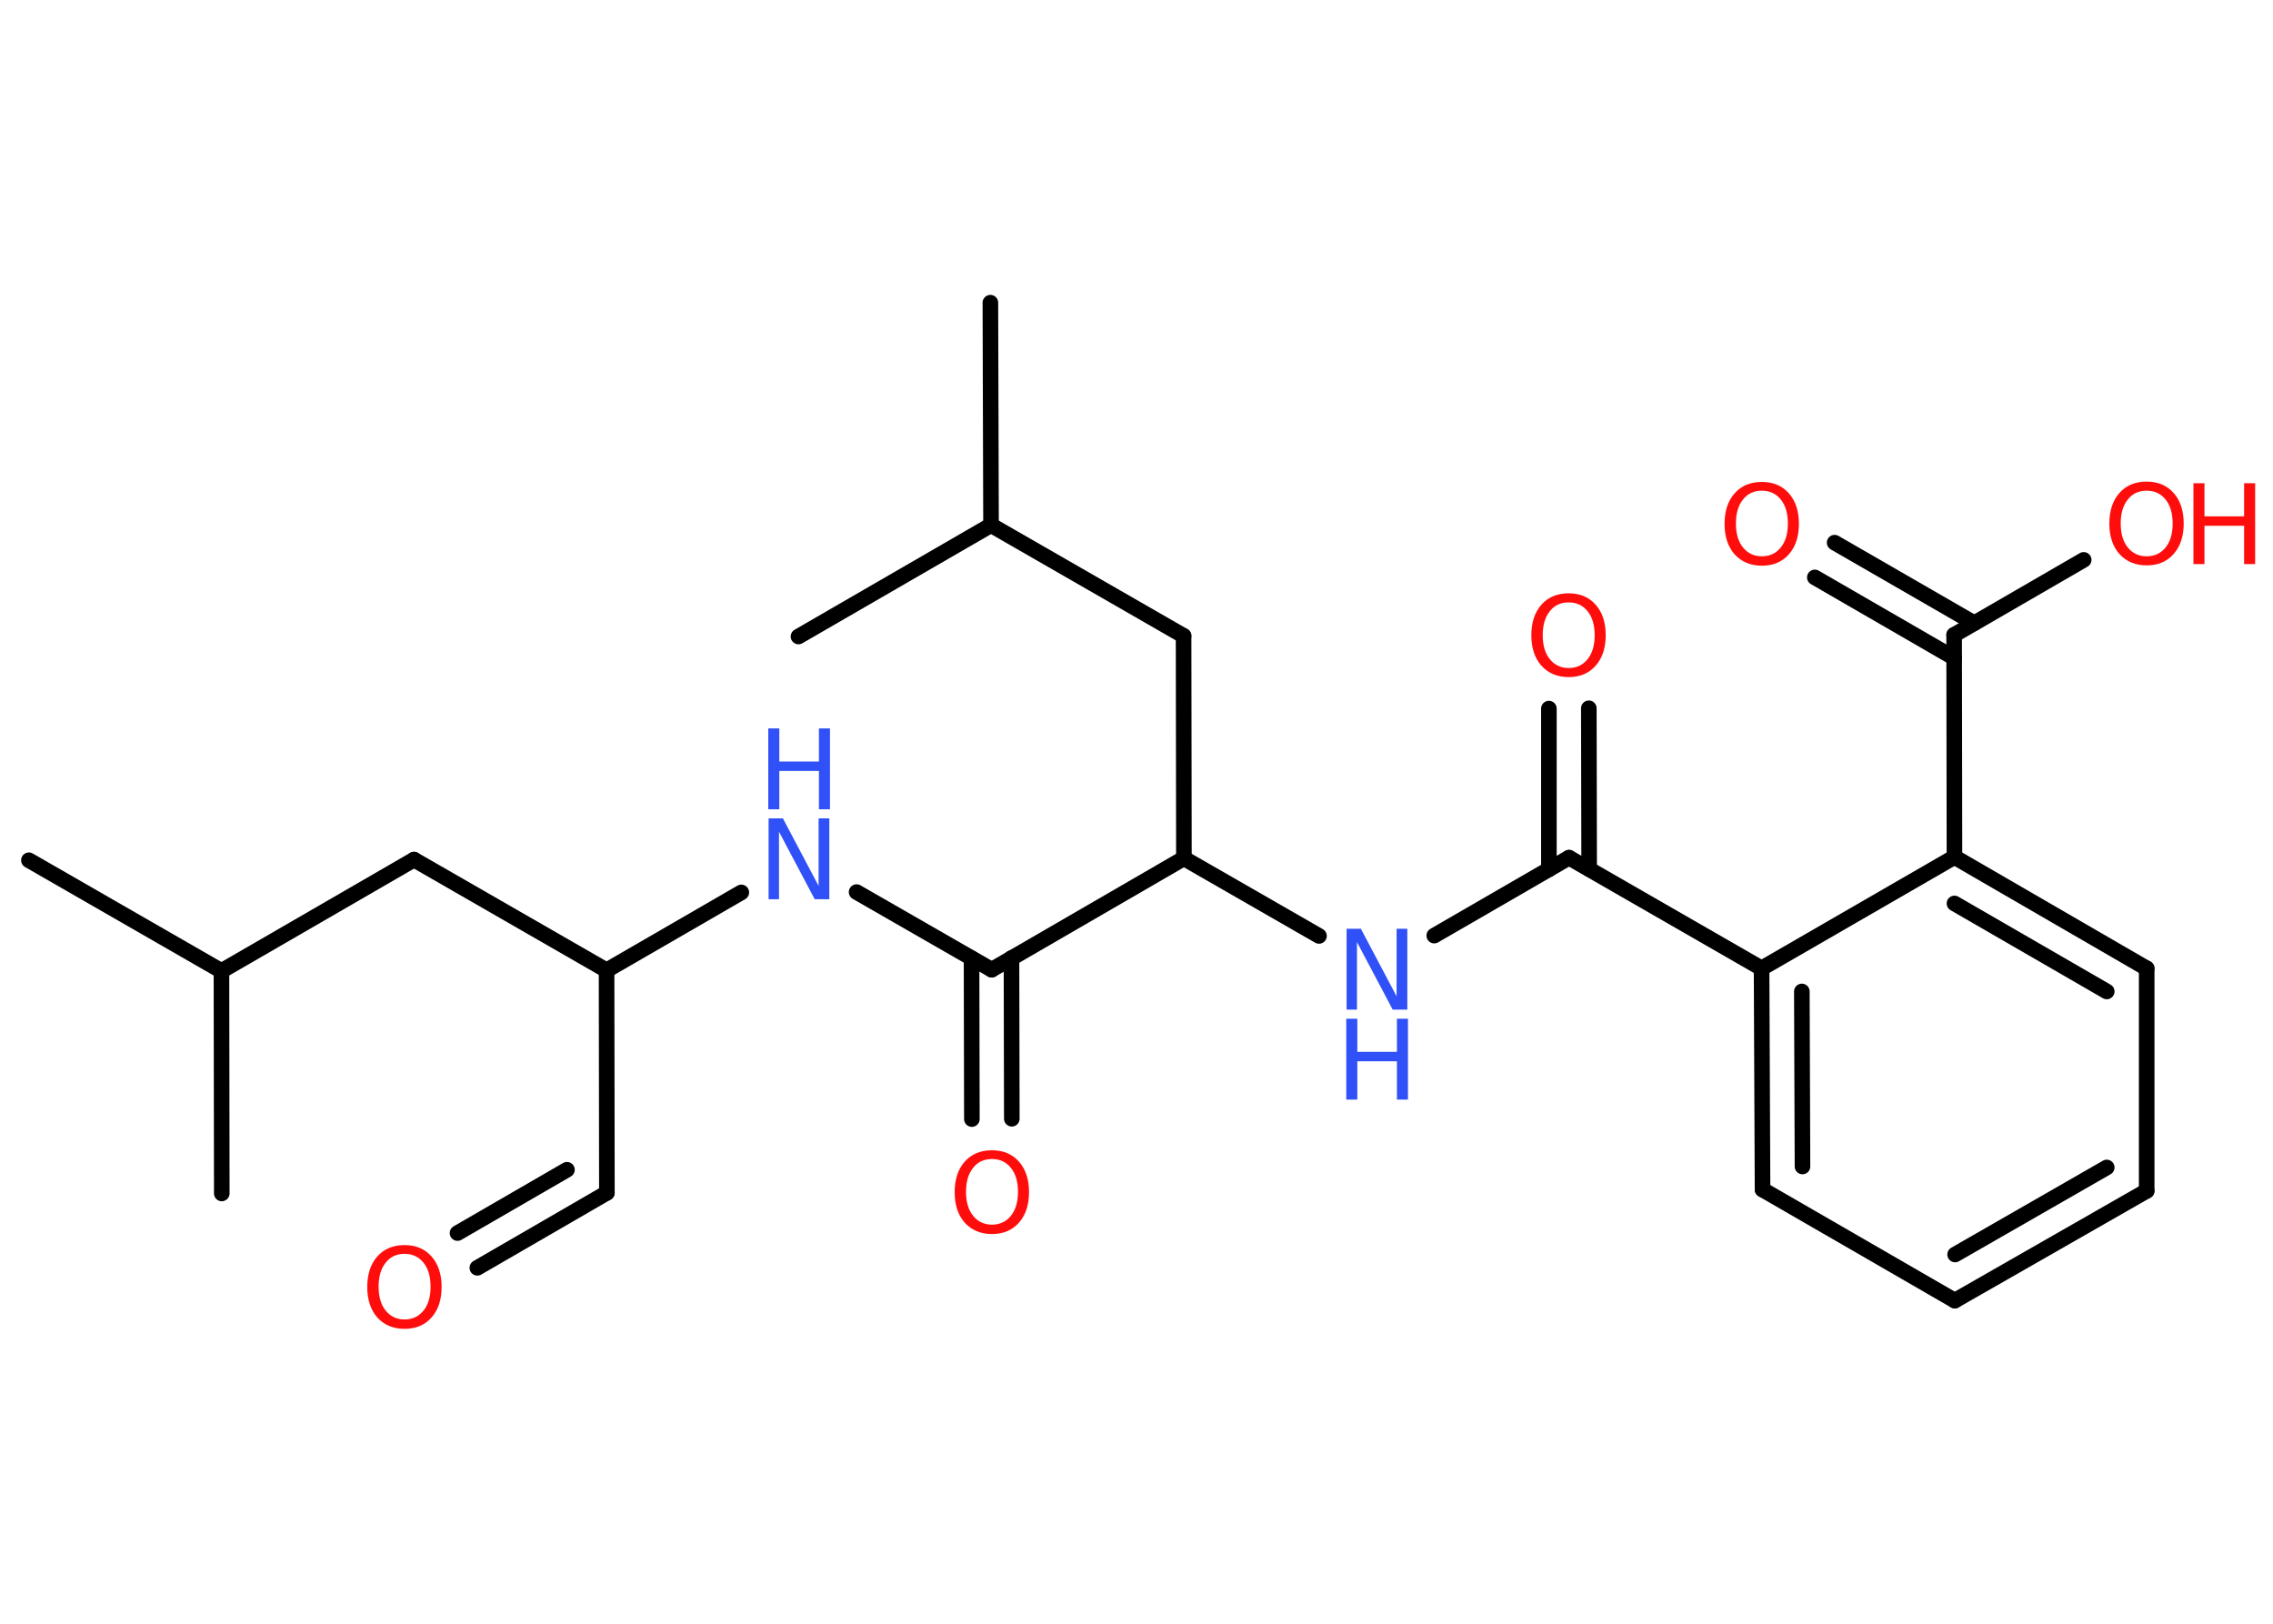 <?xml version='1.0' encoding='UTF-8'?>
<!DOCTYPE svg PUBLIC "-//W3C//DTD SVG 1.1//EN" "http://www.w3.org/Graphics/SVG/1.1/DTD/svg11.dtd">
<svg version='1.2' xmlns='http://www.w3.org/2000/svg' xmlns:xlink='http://www.w3.org/1999/xlink' width='70.0mm' height='50.0mm' viewBox='0 0 70.0 50.0'>
  <desc>Generated by the Chemistry Development Kit (http://github.com/cdk)</desc>
  <g stroke-linecap='round' stroke-linejoin='round' stroke='#000000' stroke-width='.48' fill='#FF0D0D'>
    <rect x='.0' y='.0' width='70.0' height='50.0' fill='#FFFFFF' stroke='none'/>
    <g id='mol1' class='mol'>
      <line id='mol1bnd1' class='bond' x1='.89' y1='26.49' x2='6.82' y2='29.9'/>
      <line id='mol1bnd2' class='bond' x1='6.82' y1='29.9' x2='6.83' y2='36.75'/>
      <line id='mol1bnd3' class='bond' x1='6.82' y1='29.9' x2='12.75' y2='26.47'/>
      <line id='mol1bnd4' class='bond' x1='12.75' y1='26.47' x2='18.68' y2='29.88'/>
      <line id='mol1bnd5' class='bond' x1='18.68' y1='29.88' x2='18.69' y2='36.73'/>
      <g id='mol1bnd6' class='bond'>
        <line x1='18.69' y1='36.73' x2='14.7' y2='39.04'/>
        <line x1='17.46' y1='36.02' x2='14.09' y2='37.97'/>
      </g>
      <line id='mol1bnd7' class='bond' x1='18.68' y1='29.88' x2='22.83' y2='27.48'/>
      <line id='mol1bnd8' class='bond' x1='26.38' y1='27.47' x2='30.54' y2='29.86'/>
      <g id='mol1bnd9' class='bond'>
        <line x1='31.15' y1='29.5' x2='31.16' y2='34.45'/>
        <line x1='29.92' y1='29.51' x2='29.93' y2='34.46'/>
      </g>
      <line id='mol1bnd10' class='bond' x1='30.54' y1='29.86' x2='36.46' y2='26.43'/>
      <line id='mol1bnd11' class='bond' x1='36.46' y1='26.43' x2='36.45' y2='19.58'/>
      <line id='mol1bnd12' class='bond' x1='36.45' y1='19.58' x2='30.52' y2='16.17'/>
      <line id='mol1bnd13' class='bond' x1='30.52' y1='16.17' x2='30.5' y2='9.32'/>
      <line id='mol1bnd14' class='bond' x1='30.52' y1='16.17' x2='24.59' y2='19.6'/>
      <line id='mol1bnd15' class='bond' x1='36.46' y1='26.43' x2='40.62' y2='28.82'/>
      <line id='mol1bnd16' class='bond' x1='44.17' y1='28.81' x2='48.32' y2='26.41'/>
      <g id='mol1bnd17' class='bond'>
        <line x1='47.7' y1='26.77' x2='47.7' y2='21.82'/>
        <line x1='48.94' y1='26.76' x2='48.93' y2='21.81'/>
      </g>
      <line id='mol1bnd18' class='bond' x1='48.32' y1='26.41' x2='54.25' y2='29.82'/>
      <g id='mol1bnd19' class='bond'>
        <line x1='54.25' y1='29.82' x2='54.28' y2='36.63'/>
        <line x1='55.49' y1='30.53' x2='55.51' y2='35.92'/>
      </g>
      <line id='mol1bnd20' class='bond' x1='54.28' y1='36.63' x2='60.2' y2='40.05'/>
      <g id='mol1bnd21' class='bond'>
        <line x1='60.2' y1='40.05' x2='66.11' y2='36.67'/>
        <line x1='60.21' y1='38.63' x2='64.88' y2='35.95'/>
      </g>
      <line id='mol1bnd22' class='bond' x1='66.11' y1='36.67' x2='66.11' y2='29.82'/>
      <g id='mol1bnd23' class='bond'>
        <line x1='66.11' y1='29.82' x2='60.19' y2='26.39'/>
        <line x1='64.88' y1='30.53' x2='60.19' y2='27.82'/>
      </g>
      <line id='mol1bnd24' class='bond' x1='54.25' y1='29.82' x2='60.19' y2='26.39'/>
      <line id='mol1bnd25' class='bond' x1='60.19' y1='26.39' x2='60.18' y2='19.55'/>
      <g id='mol1bnd26' class='bond'>
        <line x1='60.18' y1='20.26' x2='55.89' y2='17.78'/>
        <line x1='60.8' y1='19.19' x2='56.5' y2='16.71'/>
      </g>
      <line id='mol1bnd27' class='bond' x1='60.18' y1='19.55' x2='64.17' y2='17.24'/>
      <path id='mol1atm7' class='atom' d='M12.46 38.61q-.37 .0 -.58 .27q-.22 .27 -.22 .74q.0 .47 .22 .74q.22 .27 .58 .27q.36 .0 .58 -.27q.22 -.27 .22 -.74q.0 -.47 -.22 -.74q-.22 -.27 -.58 -.27zM12.46 38.34q.52 .0 .83 .35q.31 .35 .31 .94q.0 .59 -.31 .94q-.31 .35 -.83 .35q-.52 .0 -.84 -.35q-.31 -.35 -.31 -.94q.0 -.59 .31 -.94q.31 -.35 .84 -.35z' stroke='none'/>
      <g id='mol1atm8' class='atom'>
        <path d='M23.66 25.2h.45l1.1 2.08v-2.08h.33v2.49h-.45l-1.1 -2.08v2.08h-.32v-2.49z' stroke='none' fill='#3050F8'/>
        <path d='M23.66 22.43h.34v1.02h1.22v-1.02h.34v2.49h-.34v-1.18h-1.22v1.18h-.34v-2.49z' stroke='none' fill='#3050F8'/>
      </g>
      <path id='mol1atm10' class='atom' d='M30.55 35.69q-.37 .0 -.58 .27q-.22 .27 -.22 .74q.0 .47 .22 .74q.22 .27 .58 .27q.36 .0 .58 -.27q.22 -.27 .22 -.74q.0 -.47 -.22 -.74q-.22 -.27 -.58 -.27zM30.55 35.42q.52 .0 .83 .35q.31 .35 .31 .94q.0 .59 -.31 .94q-.31 .35 -.83 .35q-.52 .0 -.84 -.35q-.31 -.35 -.31 -.94q.0 -.59 .31 -.94q.31 -.35 .84 -.35z' stroke='none'/>
      <g id='mol1atm16' class='atom'>
        <path d='M41.46 28.6h.45l1.1 2.08v-2.08h.33v2.49h-.45l-1.1 -2.08v2.08h-.32v-2.49z' stroke='none' fill='#3050F8'/>
        <path d='M41.46 31.37h.34v1.02h1.22v-1.02h.34v2.49h-.34v-1.18h-1.22v1.18h-.34v-2.49z' stroke='none' fill='#3050F8'/>
      </g>
      <path id='mol1atm18' class='atom' d='M48.31 18.55q-.37 .0 -.58 .27q-.22 .27 -.22 .74q.0 .47 .22 .74q.22 .27 .58 .27q.36 .0 .58 -.27q.22 -.27 .22 -.74q.0 -.47 -.22 -.74q-.22 -.27 -.58 -.27zM48.31 18.27q.52 .0 .83 .35q.31 .35 .31 .94q.0 .59 -.31 .94q-.31 .35 -.83 .35q-.52 .0 -.84 -.35q-.31 -.35 -.31 -.94q.0 -.59 .31 -.94q.31 -.35 .84 -.35z' stroke='none'/>
      <path id='mol1atm26' class='atom' d='M54.26 15.11q-.37 .0 -.58 .27q-.22 .27 -.22 .74q.0 .47 .22 .74q.22 .27 .58 .27q.36 .0 .58 -.27q.22 -.27 .22 -.74q.0 -.47 -.22 -.74q-.22 -.27 -.58 -.27zM54.26 14.84q.52 .0 .83 .35q.31 .35 .31 .94q.0 .59 -.31 .94q-.31 .35 -.83 .35q-.52 .0 -.84 -.35q-.31 -.35 -.31 -.94q.0 -.59 .31 -.94q.31 -.35 .84 -.35z' stroke='none'/>
      <g id='mol1atm27' class='atom'>
        <path d='M66.11 15.11q-.37 .0 -.58 .27q-.22 .27 -.22 .74q.0 .47 .22 .74q.22 .27 .58 .27q.36 .0 .58 -.27q.22 -.27 .22 -.74q.0 -.47 -.22 -.74q-.22 -.27 -.58 -.27zM66.11 14.83q.52 .0 .83 .35q.31 .35 .31 .94q.0 .59 -.31 .94q-.31 .35 -.83 .35q-.52 .0 -.84 -.35q-.31 -.35 -.31 -.94q.0 -.59 .31 -.94q.31 -.35 .84 -.35z' stroke='none'/>
        <path d='M67.55 14.88h.34v1.02h1.22v-1.02h.34v2.49h-.34v-1.18h-1.22v1.18h-.34v-2.49z' stroke='none'/>
      </g>
    </g>
  </g>
</svg>
